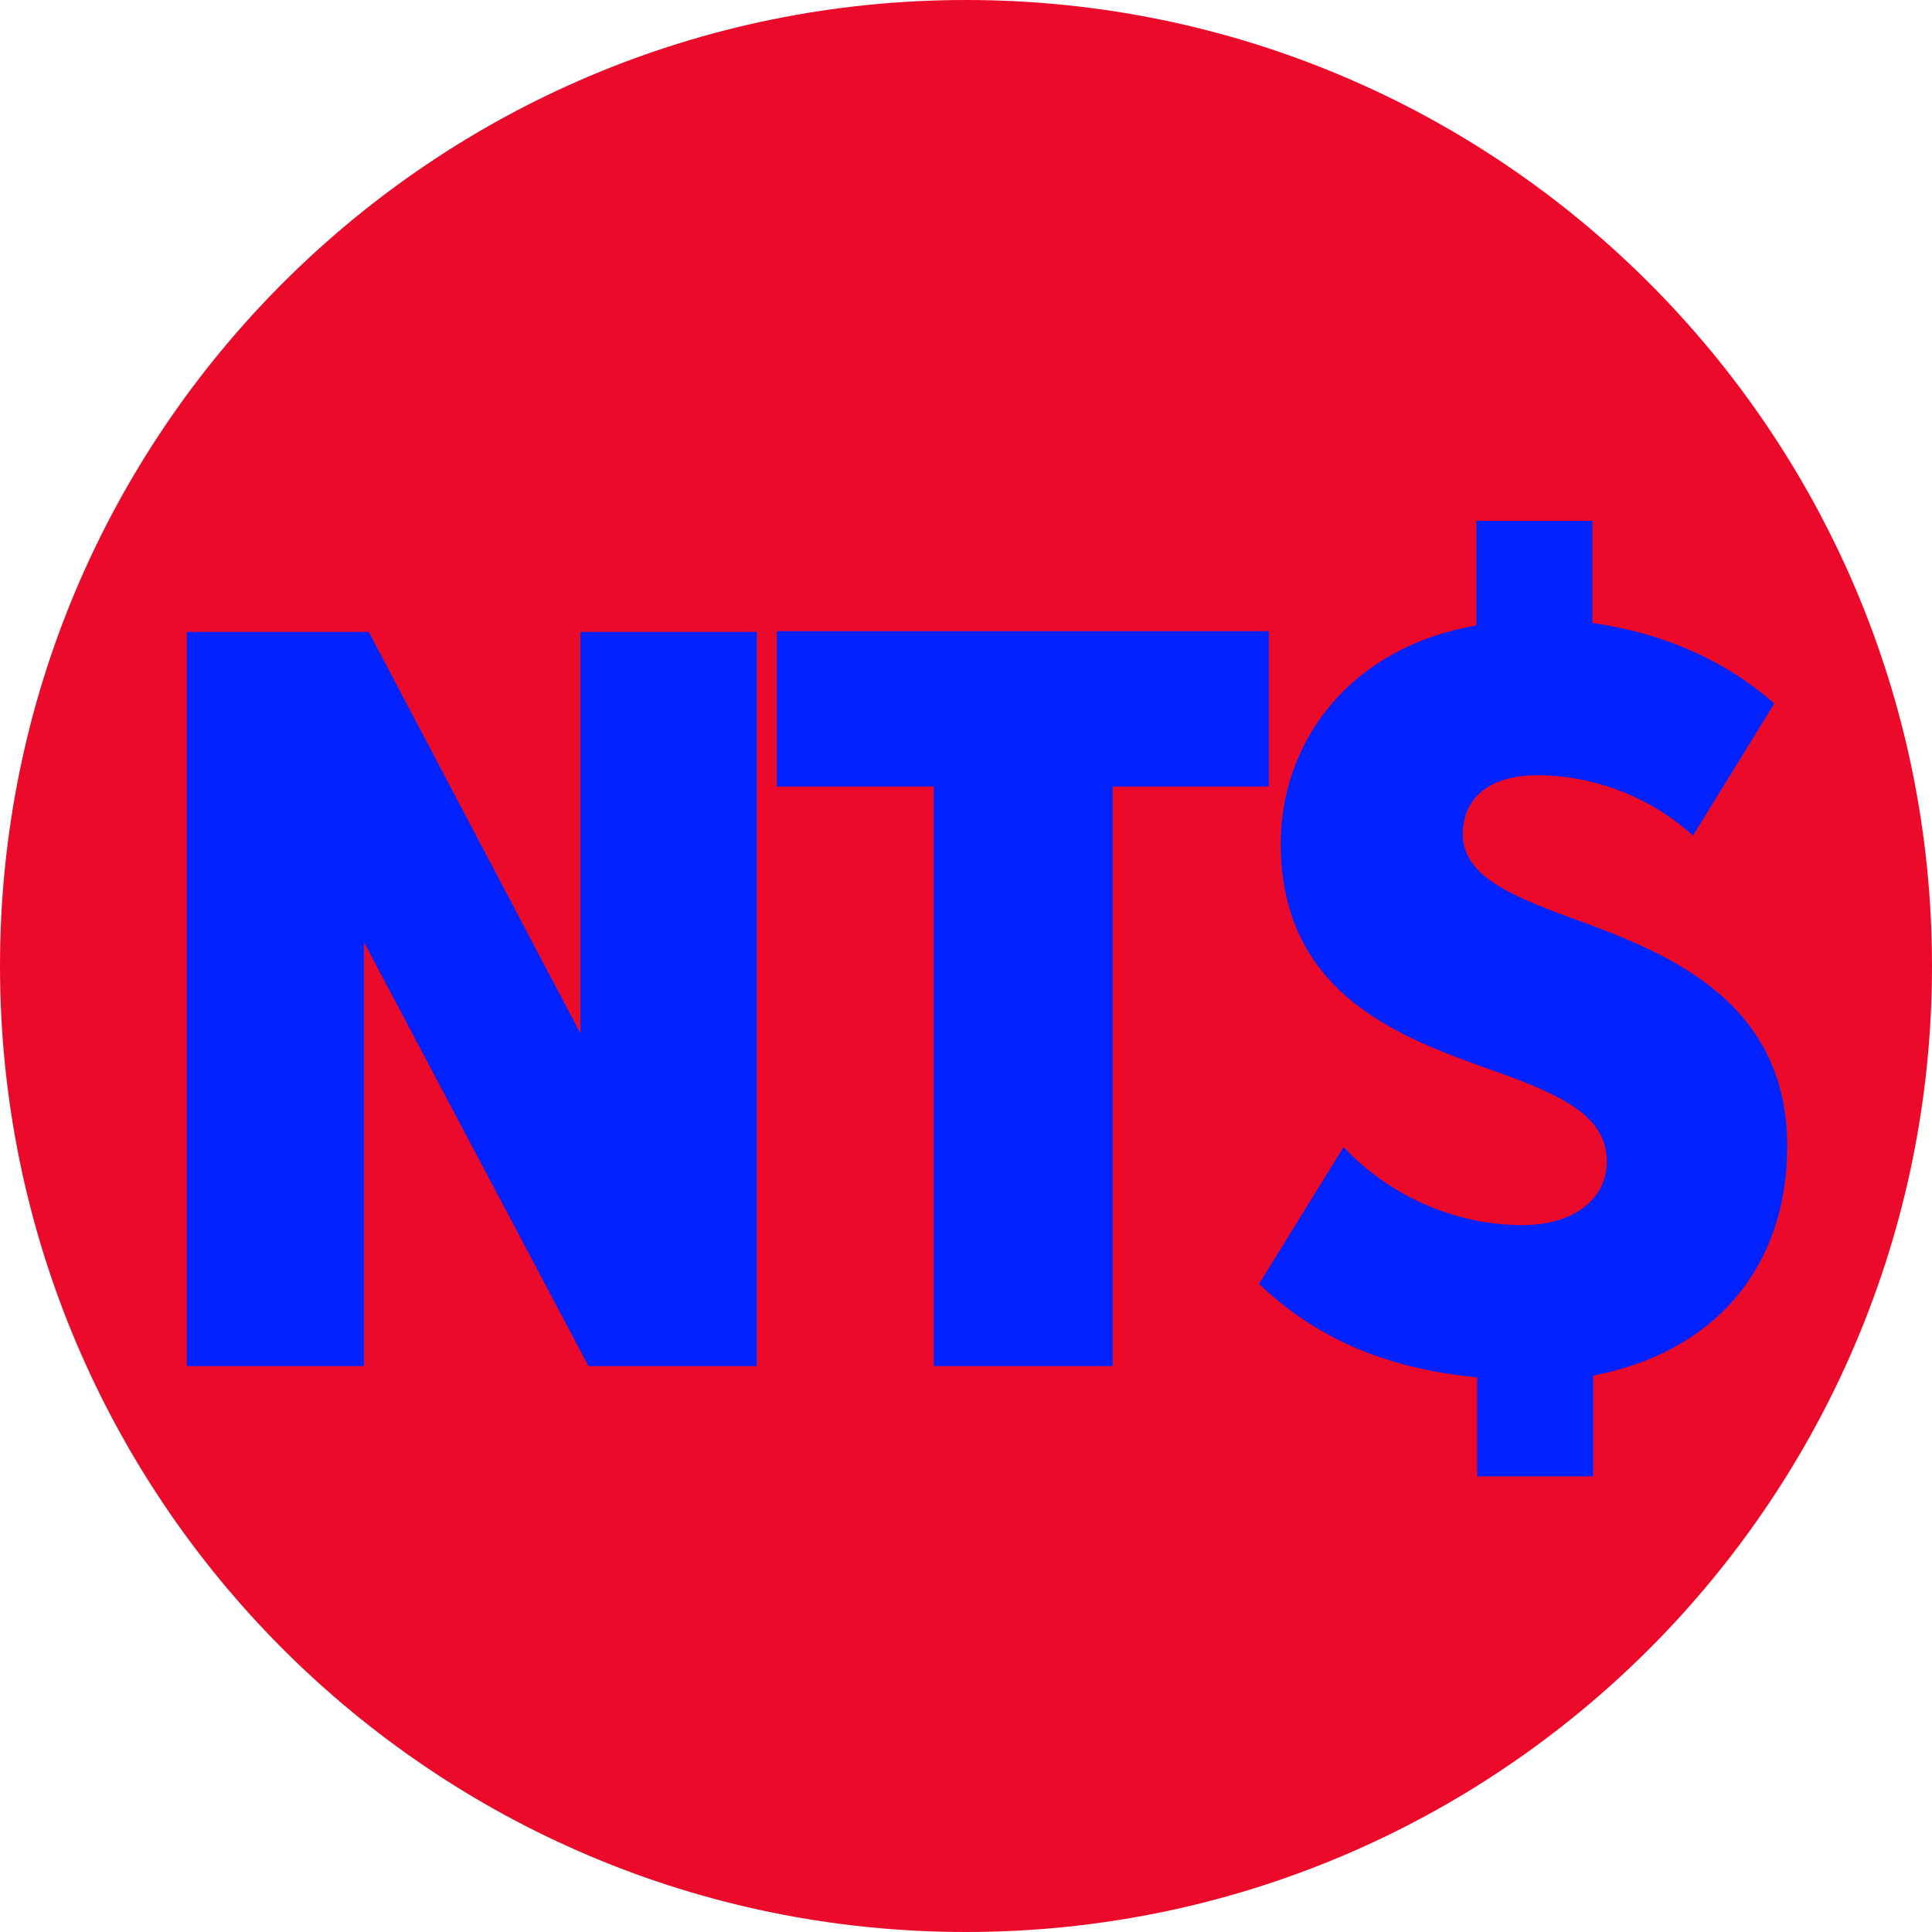 <svg xmlns="http://www.w3.org/2000/svg" viewBox="0 0 32 32">
  <path
    d="M32 16c0 8.837-7.163 16-16 16s-16-7.163-16-16c0-8.837 7.163-16 16-16s16 7.163 16 16z"
    fill="#eb0a29"
    style="fill: #eb0a29"
  />
  <path
    d="M6.027 15.627v7h-2.933v-12.16h3.013l3.507 6.653v-6.653h2.92v12.16h-2.787l-3.707-7z"
    fill="#02f"
    style="fill: #02f"
  />
  <path
    d="M15.48 13.027h-2.613v-2.573h8.147v2.573h-2.587v9.6h-2.96v-9.6z"
    fill="#02f"
    style="fill: #02f"
  />
  <path
    d="M26.387 22.76v1.693h-1.92v-1.64c-1.573-0.147-2.72-0.693-3.613-1.547l1.4-2.267c0.707 0.76 1.787 1.293 2.96 1.293 0.88 0 1.4-0.453 1.4-1.053 0-0.733-0.707-1.080-1.733-1.453-1.573-0.56-3.667-1.24-3.667-3.813 0-1.693 1.147-3.253 3.24-3.613v-1.733h1.92v1.693c1.173 0.16 2.213 0.627 3.013 1.333l-1.347 2.187c-0.76-0.693-1.733-1-2.573-1s-1.24 0.413-1.24 0.973c0 0.653 0.693 0.987 1.747 1.373 1.547 0.56 3.627 1.333 3.627 3.8 0 1.973-1.173 3.413-3.227 3.8z"
    fill="#02f"
    style="fill: #02f"
  />
</svg>
